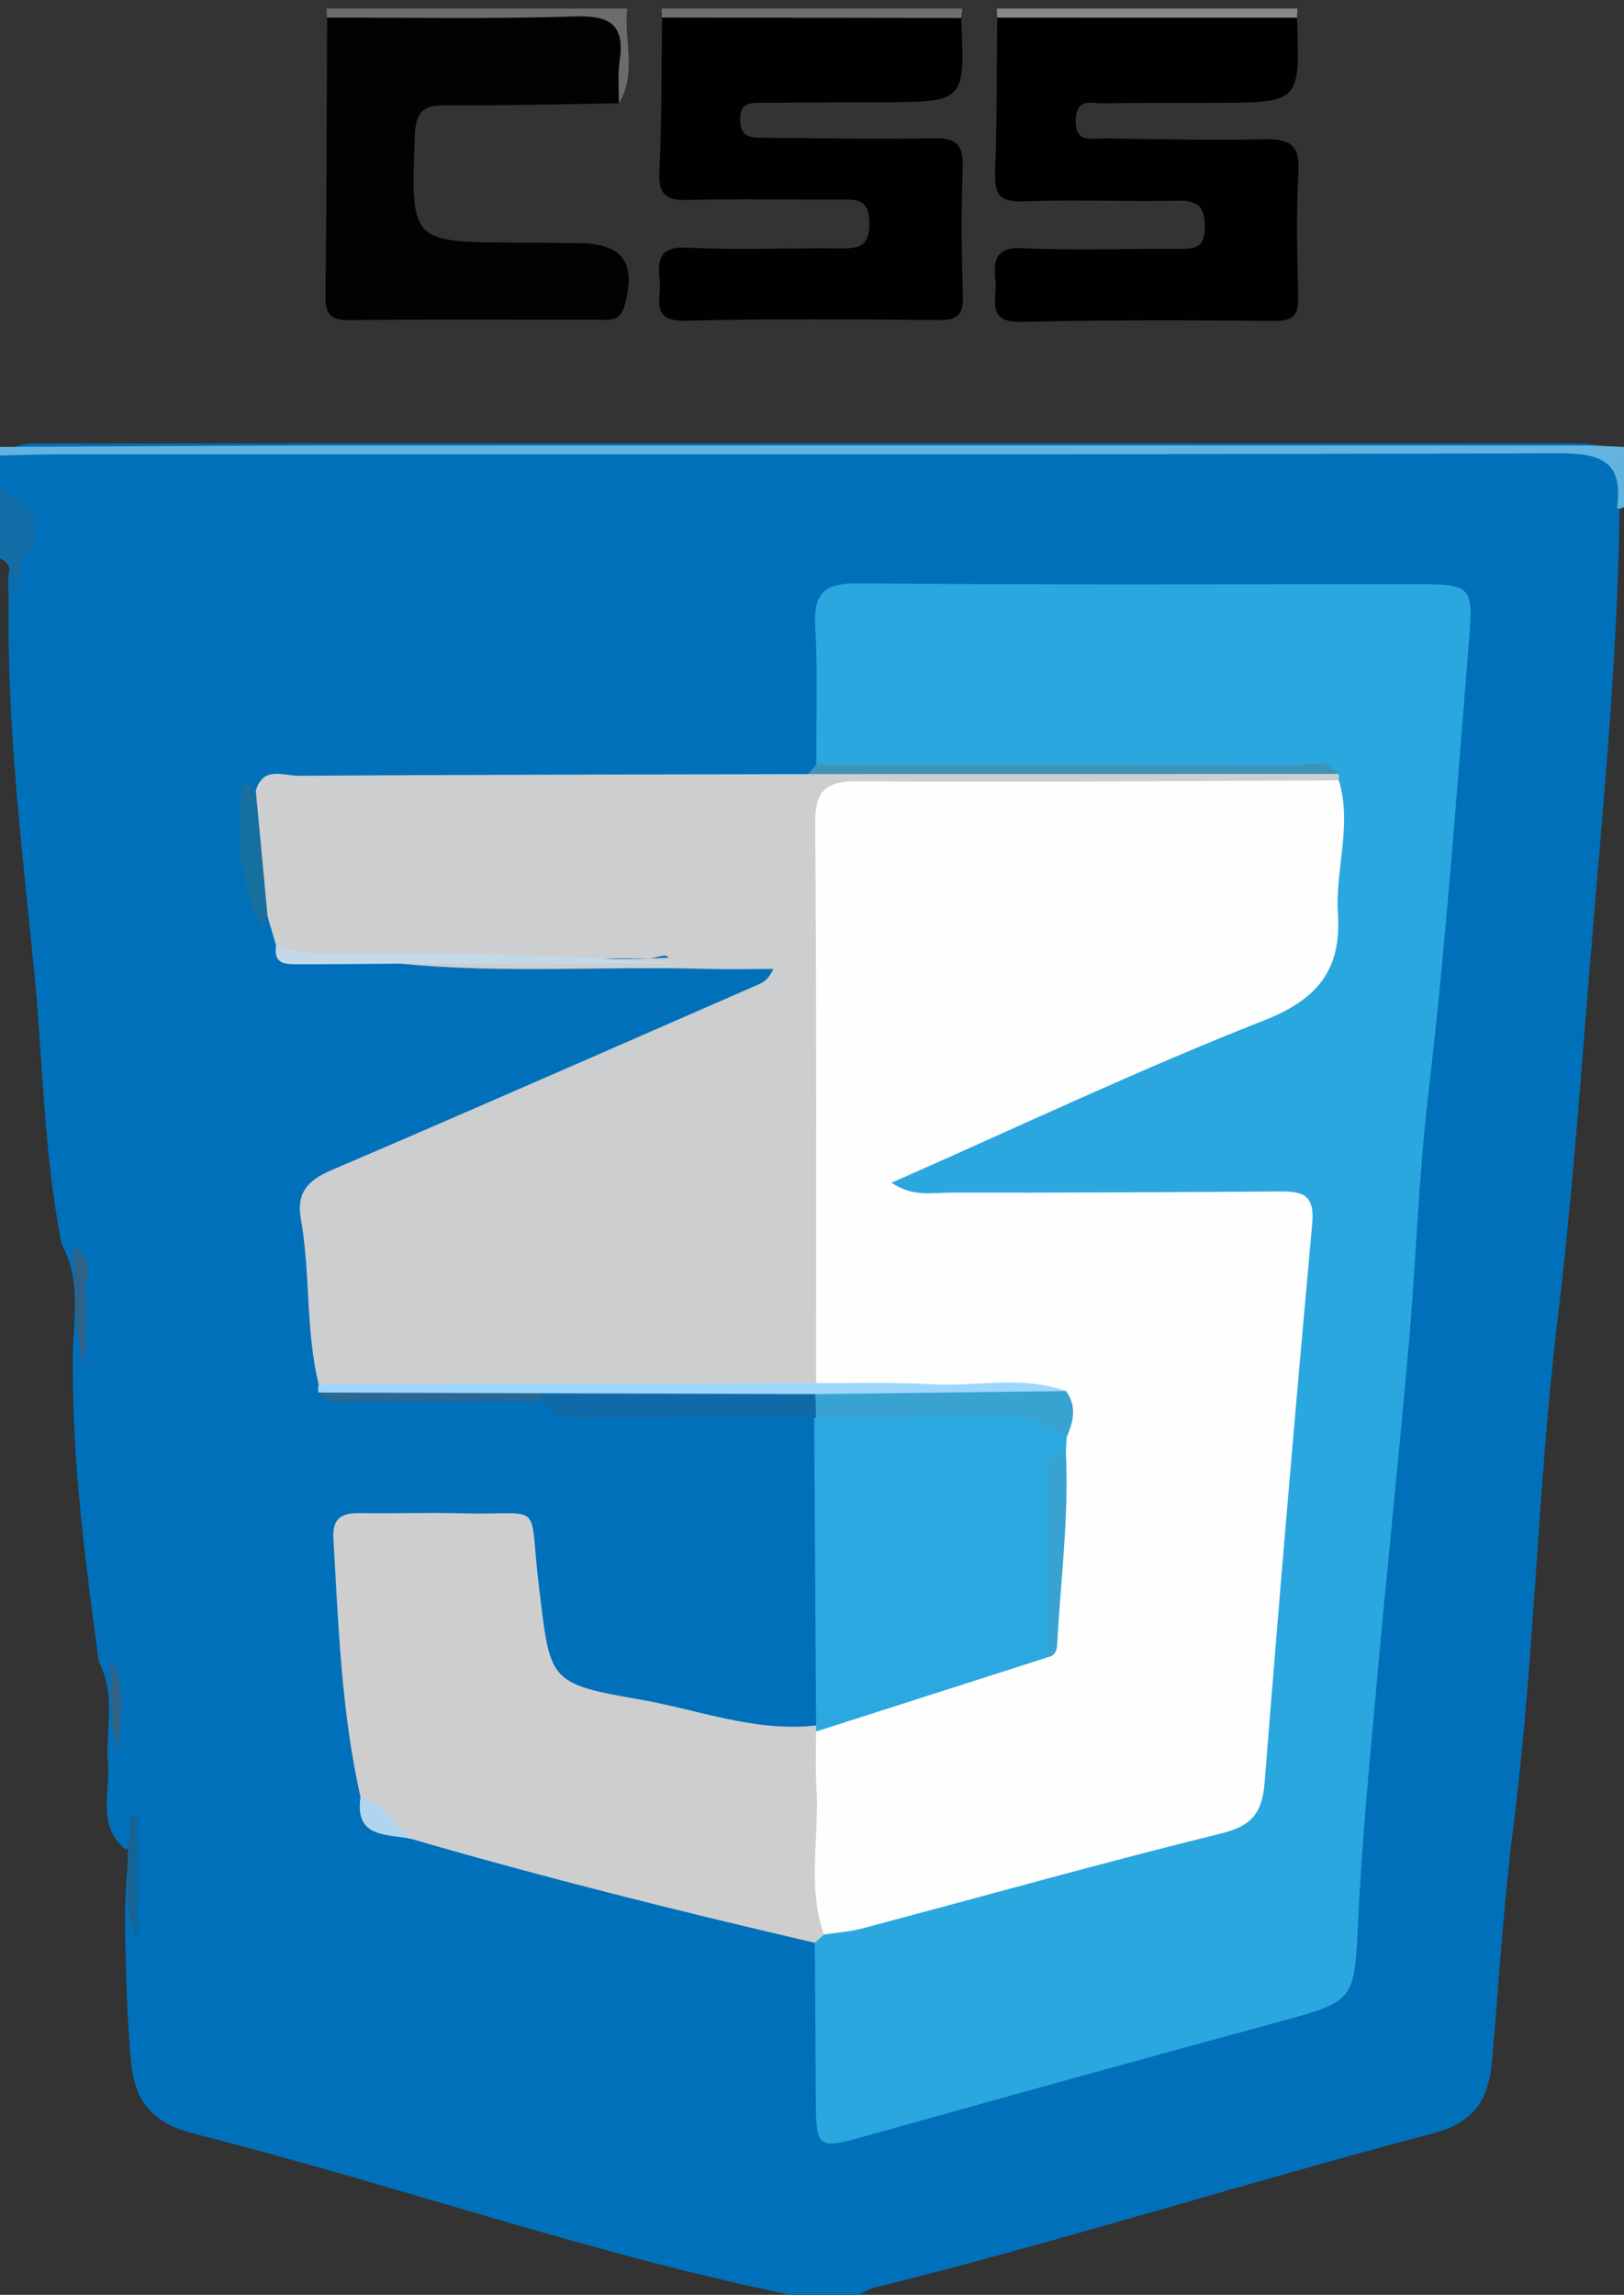 <?xml version="1.0" encoding="utf-8"?>
<!-- Generator: Adobe Illustrator 16.0.0, SVG Export Plug-In . SVG Version: 6.00 Build 0)  -->
<!DOCTYPE svg PUBLIC "-//W3C//DTD SVG 1.1//EN" "http://www.w3.org/Graphics/SVG/1.1/DTD/svg11.dtd">
<svg version="1.1" id="Layer_1" xmlns="http://www.w3.org/2000/svg" xmlns:xlink="http://www.w3.org/1999/xlink" x="0px" y="0px"
	 width="189px" height="267px" viewBox="0 0 189 267" enable-background="new 0 0 189 267" xml:space="preserve">
<rect x="0" y="0" width="189" height="267" fill="#333333" stroke="none"/>
<g>
	<g>
		<path fill="#0170BA" d="M0,57c0-1.333,0-2.667,0-4c1.792-1.624,4.022-1.4,6.169-1.4c58.636-0.021,117.272-0.033,175.909,0.007
			c6.148,0.005,6.339,0.295,6.406,6.509c-0.145,18.793-2.127,37.473-3.619,56.188c-1.043,13.093-2.023,26.215-3.594,39.229
			c-2.371,19.643-2.657,39.436-5.154,59.051c-1.154,9.066-1.689,18.206-2.484,27.311c-0.416,4.771-2.393,7.141-6.893,8.326
			c-21.719,5.723-43.141,12.517-64.942,17.942c-0.653,0.163-1.241,0.467-1.798,0.838c-2.666,0-5.334,0-8,0
			c-23.458-4.822-46.051-12.837-69.227-18.692c-4.606-1.163-7.039-3.362-7.52-8.401c-0.476-4.985-0.583-9.944-0.687-14.923
			c-0.076-4.335,0.232-8.652,0.777-11.734c-0.266-1.894-1.102-1.045-0.479-1.284c0.267-0.104,0.383-0.017,0.436,0.242
			c0.222,1.107,0.548,2.23-0.699,2.995c-3.609-3.051-1.517-7.197-2.108-10.828c-0.018-3.708,0.867-7.495-0.999-11.041
			c-1.497-11.301-3.048-22.599-3.008-34.034c-0.178-4.869,1.235-9.878-1.305-14.538c-2.136-10.638-2.17-21.491-3.249-32.237
			C2.521,98.466,0.82,84.417,1.004,70.254c0.06-1.6-0.354-3.333,0.389-4.786C3.052,62.226,2.078,59.555,0,57z"/>
		<path fill-rule="evenodd" clip-rule="evenodd" fill="#63B3E0" d="M189,59l-0.397,0.177l-0.435-0.02
			c0.79-5.304-1.626-6.429-6.685-6.413C123.154,52.929,64.825,52.86,6.496,52.868C4.331,52.868,2.165,52.954,0,53
			c0-0.333,0-0.667,0-1c14.294-0.059,28.588-0.162,42.881-0.169c47.213-0.021,94.426-0.009,141.639,0
			c1.493,0,2.986,0.11,4.479,0.169C189,54.333,189,56.667,189,59z"/>
		<path fill-rule="evenodd" clip-rule="evenodd" fill="#6C6C6C" d="M38.073,2.052C38.049,1.701,38.024,1.351,38,1
			c11.667,0,23.333,0,35,0c-0.426,3.665,1.155,7.51-0.981,11.022c-0.41-0.526-0.835-1.057-1.029-1.699
			c-2.042-6.772-2.038-6.774-9.255-6.783c-5.833-0.007-11.666,0.034-17.498-0.022C42.085,3.497,39.862,3.651,38.073,2.052z"/>
		<path fill-rule="evenodd" clip-rule="evenodd" fill="#6F6F6F" d="M77.053,2.04C77.035,1.693,77.018,1.347,77,1
			c11.667,0,23.334,0,35,0c-0.047,0.365-0.094,0.73-0.142,1.095C100.252,4.532,88.65,4.605,77.053,2.04z"/>
		<path fill-rule="evenodd" clip-rule="evenodd" fill="#888888" d="M151,1c-0.021,0.354-0.043,0.708-0.064,1.062
			c-11.627,2.512-23.253,2.521-34.879-0.006C116.038,1.704,116.02,1.353,116,1C127.666,1,139.334,1,151,1z"/>
		<path fill-rule="evenodd" clip-rule="evenodd" fill="#126CA6" d="M1.907,69.378C0.555,68.23,2.11,65.816,0,65c0-2.667,0-5.333,0-8
			c4.018,1.621,5.284,4.305,2.842,8.094C1.94,66.493,2.169,67.944,1.907,69.378z"/>
		<path fill-rule="evenodd" clip-rule="evenodd" fill="#2BA7E0" d="M95,88.96c-0.016-5.326,0.183-10.665-0.12-15.975
			c-0.221-3.87,0.931-5.156,4.984-5.118c21.472,0.199,42.946,0.096,64.419,0.099c6.959,0.001,7.218,0.023,6.671,6.701
			c-1.443,17.635-2.678,35.287-4.754,52.871c-1.124,9.528-1.392,19.154-2.235,28.72c-1.176,13.344-2.582,26.668-3.788,40.01
			c-0.819,9.068-1.686,18.143-2.122,27.233c-0.449,9.317-0.311,9.312-9.211,11.731c-15.821,4.3-31.621,8.684-47.408,13.104
			c-6.515,1.823-6.477,1.907-6.496-4.819c-0.019-5.825-0.075-11.649-0.115-17.474c0.246-0.892,0.82-1.5,1.627-1.911
			c13.231-3.944,26.594-7.423,39.984-10.792c8.725-2.195,9.106-2.089,9.797-11.021c1.486-19.224,3.719-38.386,4.628-57.66
			c0.196-4.152-1.984-4.233-4.862-4.233c-11.652,0-23.305,0.057-34.956-0.041c-2.538-0.021-6.37,0.96-7.071-1.959
			c-0.85-3.536,3.312-3.96,5.722-4.974c13.043-5.485,25.843-11.515,38.833-17.113c3.273-1.411,4.949-3.411,5.354-7
			c0.652-5.784,1.099-11.554,0.819-17.363c-0.257-0.5-0.606-0.902-1.099-1.188c-10.577-0.879-21.151-0.193-31.715-0.358
			c-7.106-0.111-14.215,0.018-21.322-0.047C98.617,90.363,96.538,90.662,95,88.96z"/>
		<path fill-rule="evenodd" clip-rule="evenodd" fill="#CDCECF" d="M155.775,90.047c0.045,0.248,0.056,0.497,0.033,0.748
			c-2.07,2.325-4.886,1.767-7.465,1.779c-14.783,0.075-29.566,0.022-44.35,0.04c-7.346,0.009-7.371,0.032-7.379,7.587
			c-0.018,17.772,0.017,35.546-0.027,53.319c-0.006,2.624,0.349,5.355-1.344,7.709c-1.391,1.135-3.07,1.125-4.724,1.158
			c-16.719,0.335-33.427-0.63-50.146-0.417c-1.172,0.015-2.321-0.108-3.284-0.889c-1.546-6.338-0.942-12.909-2.081-19.29
			c-0.528-2.96,0.77-4.447,3.491-5.612c16.64-7.121,33.208-14.411,49.797-21.65c0.578-0.252,1.127-0.569,1.713-1.792
			c-2.662,0-5.325,0.064-7.984-0.011c-11.78-0.333-23.581,0.575-35.345-0.607c10.463-1.443,20.926-0.099,31.113-0.688
			c-0.312-0.588-1.459,0.097-2.296,0.093c-12.436-0.056-24.872-0.037-37.308-0.04c-2.139-0.001-4.36,0.311-6.062-1.486
			c-0.331-1.129-0.661-2.258-0.991-3.386c-1.757-4.75-3.171-9.531-1.367-14.614c0.838-2.918,3.263-1.726,5.004-1.737
			c19.752-0.129,39.504-0.148,59.257-0.196c0.854-0.721,1.887-0.541,2.87-0.542c18.665-0.009,37.331-0.009,55.997,0
			C153.881,89.522,154.914,89.343,155.775,90.047z"/>
		<path fill-rule="evenodd" clip-rule="evenodd" fill="#CECECF" d="M95.89,225.077c-0.354,0.322-0.708,0.645-1.063,0.966
			c-15.735-3.661-31.406-7.562-46.919-12.078c-2.601-0.882-4.354-2.796-5.958-4.893c-2.226-9.919-2.571-20.034-3.153-30.126
			c-0.126-2.189,0.908-2.933,2.974-2.899c3.992,0.064,7.988-0.085,11.978,0.025c9.83,0.271,7.707-1.83,8.974,8.536
			c1.339,10.946,0.981,11.267,11.713,13.121c6.807,1.177,13.433,3.837,20.54,3.025c0.212,0.222,0.425,0.444,0.641,0.665
			C97.147,209.288,96.796,217.18,95.89,225.077z"/>
		<path fill-rule="evenodd" clip-rule="evenodd" fill="#2AA8DF" d="M94.975,200.755c-0.076-11.938-0.15-23.874-0.227-35.811
			c0.213-0.192,0.426-0.385,0.637-0.58c4.361-1.534,9.041,0.119,13.283-1.019c3.938-1.056,7.439,0.129,11.121,0.436
			c2.018,0.168,3.922,0.829,4.85,2.945c0.242,0.881,0.179,1.744-0.137,2.595c-1.827,3.095-0.893,6.509-1.109,9.786
			c-0.295,4.466,0.602,8.989-0.625,13.413c-0.248,0.426-0.467,0.946-0.917,1.142c-8.624,3.751-17.489,6.686-26.88,7.797
			C94.995,201.225,94.996,200.989,94.975,200.755z"/>
		<path fill-rule="evenodd" clip-rule="evenodd" fill="#106AA7" d="M94.748,164.944c-8.864,0.018-17.729-0.026-26.591,0.099
			c-2.124,0.03-3.844-0.394-5.181-2.064c-0.308-0.707-0.093-1.174,0.643-1.401c10.365-0.064,20.73-0.18,31.096,0.059
			c1.236,1.022,1.1,2.152,0.262,3.338L94.748,164.944z"/>
		<path fill-rule="evenodd" clip-rule="evenodd" fill="#9DD7FB" d="M94.881,162.205c-10.639-0.034-21.277-0.068-31.916-0.103
			c-8.636,0.596-17.27,0.716-25.9-0.085c-0.071-0.314-0.063-0.626,0.025-0.937c19.297-0.054,38.594-0.109,57.891-0.164
			c1.332-1.16,2.959-1.434,4.635-1.459c6.614-0.1,13.232-0.199,19.844,0.063c1.818,0.071,4.183-0.228,4.601,2.594
			c-1.009,0.974-2.305,1.468-3.606,1.293c-7.309-0.979-14.602,0.491-21.902,0.052C97.197,163.378,95.982,162.979,94.881,162.205z"/>
		<path fill-rule="evenodd" clip-rule="evenodd" fill="#3F93BA" d="M155.775,90.047c-20.582,0.005-41.163,0.011-61.744,0.017
			c0.322-0.367,0.646-0.735,0.969-1.103c18.575,0.012,37.15-0.002,55.726,0.078C152.415,89.046,154.413,88.153,155.775,90.047z"/>
		<path fill-rule="evenodd" clip-rule="evenodd" fill="#C3D9E8" d="M32.128,109.997c3.017,1.129,6.159,1.008,9.304,1.001
			c12.408-0.028,24.817-0.012,37.239,1.12c-10.662,0-21.325,0-31.989,0.001c-3.921,0.026-7.84,0.076-11.76,0.066
			C33.477,112.182,31.771,112.368,32.128,109.997z"/>
		<path fill-rule="evenodd" clip-rule="evenodd" fill="#156F9F" d="M29.77,91.997c0.456,4.873,0.911,9.745,1.367,14.616
			c-0.177,0.525-0.645,1.623-0.803,1.283c-2.372-5.096-2.906-10.554-2.248-16.05C28.346,89.663,29.179,91.947,29.77,91.997z"/>
		<path fill-rule="evenodd" clip-rule="evenodd" fill="#2A6892" d="M37.065,162.018c8.634,0.028,17.268,0.057,25.901,0.085
			c0.02,0.292,0.023,0.584,0.01,0.876c-7.092,0.014-14.183,0.061-21.274,0.015C40.124,162.983,38.356,163.531,37.065,162.018z"/>
		<path fill-rule="evenodd" clip-rule="evenodd" fill="#2E6289" d="M9.85,159.142c-1.362-4.591-0.899-9.372-1.46-14.046
			c3.011,1.151,1.359,3.71,1.531,5.597C10.175,153.483,9.899,156.323,9.85,159.142z"/>
		<path fill-rule="evenodd" clip-rule="evenodd" fill="#B2D5EF" d="M41.949,209.072c2.799,0.641,3.954,3.285,5.958,4.893
			C45.108,213.324,41.245,213.979,41.949,209.072z"/>
		<path fill-rule="evenodd" clip-rule="evenodd" fill="#176494" d="M15.944,225.528c-1.625-3.236-1.002-6.713-1.083-10.113
			c0.122-1.425,0.245-2.851,0.367-4.276c0.239,0.006,0.478,0.012,0.716,0.018C15.944,215.946,15.944,220.737,15.944,225.528z"/>
		<path fill-rule="evenodd" clip-rule="evenodd" fill="#2F6387" d="M13.826,204.228c-1.193-3.589-0.874-7.312-0.969-10.995
			C15.191,196.722,13.594,200.556,13.826,204.228z"/>
		<path fill-rule="evenodd" clip-rule="evenodd" fill="#010101" d="M77.053,2.04c11.602,0.019,23.203,0.037,34.806,0.055
			c0.451,9.76,0.451,9.761-9.151,9.8c-4.662,0.019-9.324,0.021-13.987,0.056c-1.337,0.01-2.622-0.067-2.588,2.013
			c0.033,1.985,1.17,2.061,2.589,2.068c6.66,0.032,13.322,0.2,19.978,0.057c2.659-0.058,3.43,0.791,3.338,3.389
			c-0.178,4.988-0.139,9.991,0.026,14.981c0.073,2.229-0.696,2.796-2.83,2.778c-9.823-0.083-19.651-0.173-29.469,0.082
			c-4.158,0.107-2.783-2.582-2.984-4.606c-0.232-2.342-0.185-4.075,3.19-3.901c5.812,0.299,11.651,0.03,17.479,0.085
			c2.16,0.02,3.807,0.07,3.729-3.024c-0.073-2.902-1.693-2.657-3.581-2.649c-5.828,0.024-11.658-0.117-17.481,0.046
			c-2.53,0.071-3.503-0.542-3.375-3.269C77.02,14.021,76.969,8.027,77.053,2.04z"/>
		<path fill-rule="evenodd" clip-rule="evenodd" fill="#010101" d="M116.057,2.057c11.627,0.002,23.252,0.004,34.879,0.006
			c0.383,9.875,0.383,9.874-9.533,9.899c-4.33,0.011-8.662-0.012-12.991,0.06c-1.333,0.022-3.095-0.679-3.22,1.848
			c-0.141,2.865,1.867,2.207,3.371,2.231c6.162,0.098,12.327,0.229,18.486,0.106c2.843-0.056,4.275,0.473,4.074,3.801
			c-0.292,4.812-0.152,9.658-0.031,14.486c0.051,2.095-0.525,2.867-2.77,2.847c-9.826-0.087-19.657-0.124-29.479,0.11
			c-4.13,0.099-2.785-2.635-2.984-4.673c-0.229-2.331-0.191-4.073,3.188-3.905c5.981,0.296,11.988,0.046,17.984,0.076
			c1.774,0.009,3.185,0.097,3.186-2.487c0-2.438-0.792-3.156-3.16-3.108c-5.992,0.12-11.996-0.145-17.984,0.073
			c-2.768,0.101-3.354-0.863-3.26-3.394C116.033,14.046,115.992,8.049,116.057,2.057z"/>
		<path fill-rule="evenodd" clip-rule="evenodd" fill="#020202" d="M38.073,2.052c9.605-0.014,19.217,0.173,28.813-0.137
			c4.065-0.132,5.852,0.919,5.227,5.146c-0.24,1.623-0.075,3.306-0.094,4.961c-6.639,0.09-13.279,0.283-19.917,0.22
			c-2.63-0.025-3.715,0.487-3.825,3.511c-0.452,12.451-0.58,12.444,12.015,12.475c2.325,0.006,4.651,0.05,6.976,0.063
			c5.253,0.032,6.822,2.259,5.408,7.305c-0.535,1.906-1.84,1.599-3.103,1.601c-9.635,0.018-19.271-0.06-28.906,0.049
			c-2.2,0.024-2.819-0.672-2.792-2.812C38.015,23.64,38.021,12.846,38.073,2.052z"/>
		<path fill-rule="evenodd" clip-rule="evenodd" fill="#FEFEFE" d="M124.062,161.848c-5.14-1.842-10.449-0.487-15.672-0.791
			c-4.457-0.259-8.938-0.108-13.41-0.14c-0.01-21.643,0.066-43.286-0.106-64.928c-0.031-3.878,1-5.121,5.021-5.089
			c18.639,0.147,37.279-0.036,55.918-0.104c1.582,5.191-0.442,10.36-0.107,15.542c0.417,6.427-2.305,9.913-8.576,12.377
			c-14.48,5.69-28.57,12.372-43.369,18.895c2.474,1.696,4.778,1.142,6.881,1.146c12.645,0.025,25.289-0.038,37.934-0.131
			c2.572-0.019,4.478,0.019,4.146,3.652c-1.971,21.668-3.828,43.347-5.539,65.036c-0.277,3.502-1.378,5.096-5.002,5.99
			c-14.016,3.46-27.92,7.376-41.876,11.078c-1.431,0.38-2.939,0.471-4.413,0.695c-1.998-5.629-0.496-11.439-0.872-17.154
			c-0.142-2.146-0.038-4.31-0.048-6.464c9.002-2.883,18.004-5.767,27.006-8.65c1.068-6.006,0.996-12.076,1.048-18.143
			c0.017-1.935-0.466-4.001,1.023-5.688c0.026-0.576,0.054-1.152,0.081-1.728C124.566,165.444,123.301,163.658,124.062,161.848z"/>
		<path fill-rule="evenodd" clip-rule="evenodd" fill="#38A3D1" d="M124.062,161.848c1.302,1.784,0.854,3.591,0.066,5.402
			c-4.011-3.171-8.646-2.729-13.334-2.498c-5.264,0.26-10.545,0.163-15.818,0.222c-0.031-0.924-0.063-1.847-0.096-2.77
			C104.607,162.086,114.335,161.967,124.062,161.848z"/>
		<path fill-rule="evenodd" clip-rule="evenodd" fill="#38A3D1" d="M124.048,168.979c0.37,7.497-0.624,14.932-1.015,22.395
			c-0.037,0.711-0.287,1.264-1.056,1.437c0.009-6.496-0.021-12.991,0.052-19.486C122.049,171.645,121.271,169.44,124.048,168.979z"
			/>
	</g>
</g>
</svg>
